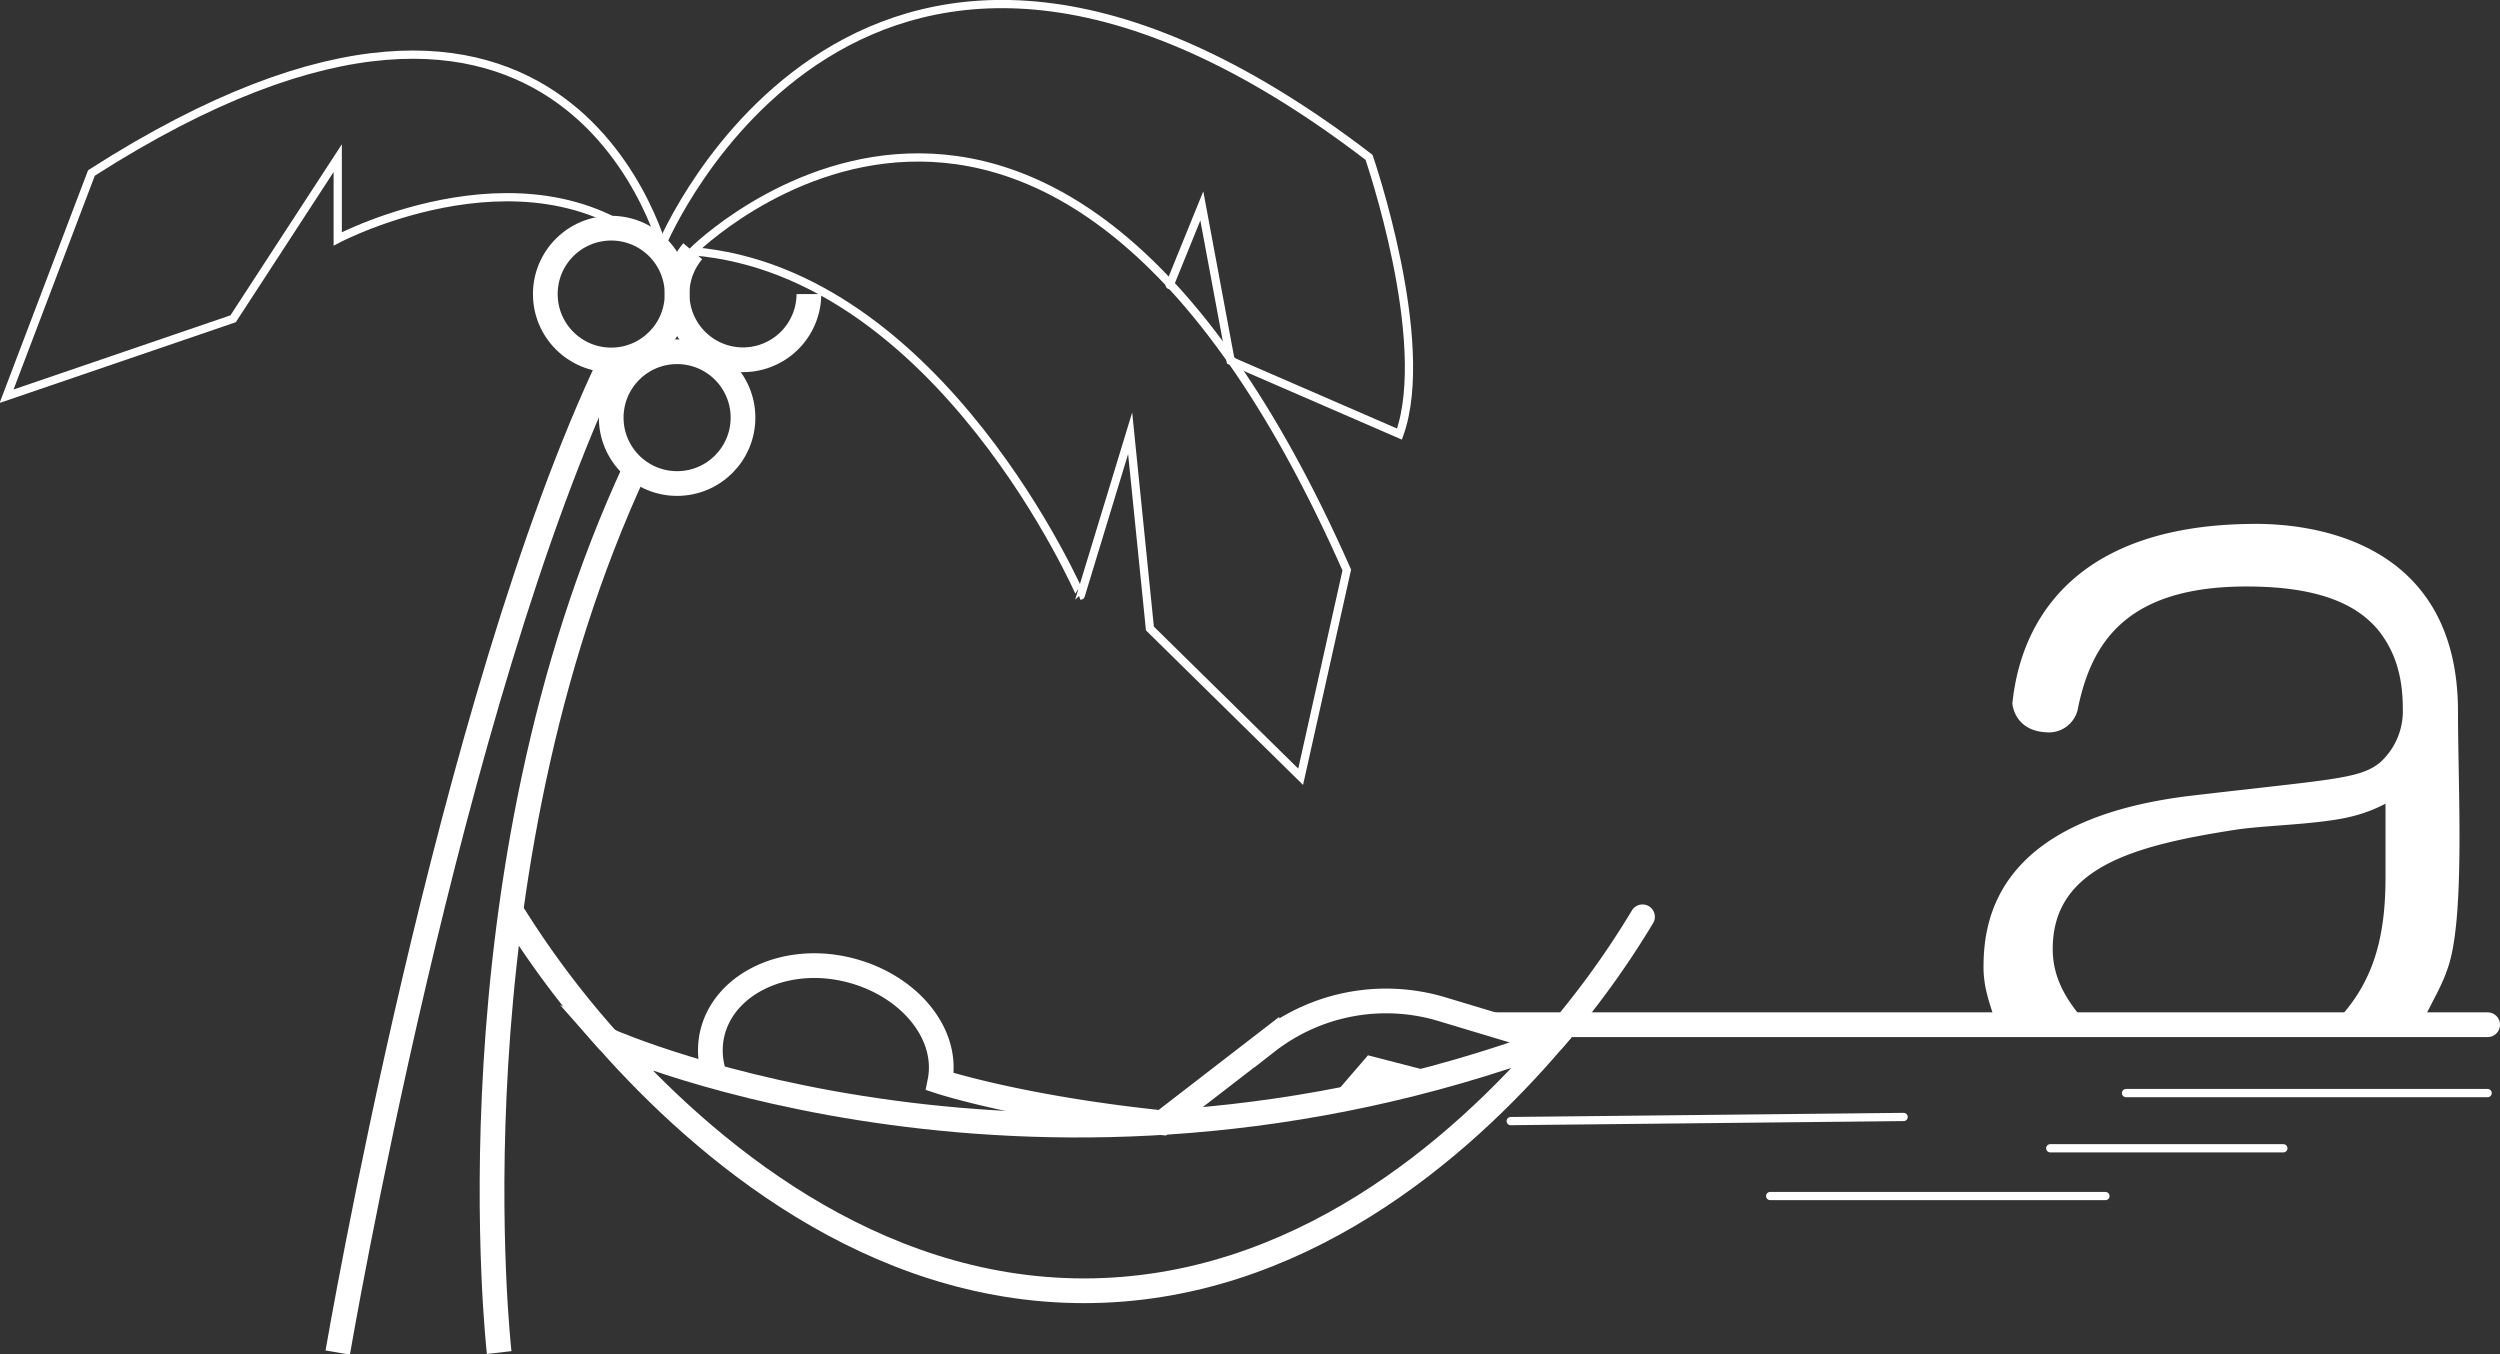<svg xmlns="http://www.w3.org/2000/svg" width="303.5" height="164.4" viewBox="0 0 303.5 164.4"><rect x="0" y="0" width="303.5" height="164.4" fill="#333333" stroke="none"/><defs><style>.a,.b,.c{fill:none;stroke:#fff;stroke-miterlimit:10;}.a,.c{stroke-linecap:round;}.a,.b{stroke-width:3px;}.d{fill:#fff;}</style></defs><title>slide-4</title><path class="a" d="M199.4,111.3a106.5,106.5,0,0,1-10.9,15"/><path class="a" d="M73.8,126.3a111.8,111.8,0,0,1-11.3-15"/><path class="b" d="M188.5,126.3c-11.3,13.2-31,30.4-56.9,30.4s-46.1-17.2-57.8-30.4C74.9,126.8,126.4,149.2,188.5,126.3Z"/><path class="b" d="M86.8,130.7a9.3,9.3,0,0,1-.4-4.9c1.2-6.1,8.4-9.8,16-8.2s12.9,7.7,11.7,13.7c0,0,9.7,3.2,27,5l12.7-9.8a23.5,23.5,0,0,1,21.2-4l13.3,4"/><polyline class="b" points="163.5 133.4 166.6 129.8 172.4 131.3"/><line class="a" x1="181.7" y1="124.4" x2="302" y2="124.4"/><line class="c" x1="183.4" y1="136.1" x2="231.1" y2="135.6"/><line class="c" x1="214.9" y1="145.2" x2="255.6" y2="145.2"/><line class="c" x1="258.1" y1="132.7" x2="302" y2="132.7"/><line class="c" x1="248.9" y1="139.4" x2="277.2" y2="139.4"/><path class="b" d="M60.6,164.2S54,106.5,77.2,56.7"/><path class="b" d="M41,164.2S54.6,84.7,74.2,43.7"/><path class="d" d="M298.4,86.4c0-20.4-17.1-22.8-24.5-22.8-26.7,0-29.1,17.3-29.6,21.8,0,0,.2,3.3,4.1,3.5a3.6,3.6,0,0,0,3.9-3.1c1.6-7.5,5.6-14.6,20.4-14.6,6.9,0,12.8,1.3,16.1,5.4,1.8,2.3,2.9,5.2,2.9,9.4a8.4,8.4,0,0,1-2.8,6.6c-2.5,2-5.9,2-22.9,4-23.5,2.8-25.2,14.9-25.2,20.8,0,2.5.7,4.4,1.8,7.6H254c-2.9-3.1-4.8-6-4.8-9.8,0-10,10.1-12.6,22.4-14.5,3.5-.5,9.2-.6,13.1-1.4s5.6-2.3,6.2-2.3h-1.3v9.6c0,8.5-2.1,13.8-7,18.4h11.1c1.3-3.1,2.5-4.7,3.4-7.3C299.3,111.8,298.4,95.7,298.4,86.4Z"/><circle class="b" cx="74.2" cy="35.7" r="8"/><circle class="b" cx="82.2" cy="50.7" r="8"/><path class="b" d="M98.2,35.7a8,8,0,1,1-14.1-5.2"/><path class="c" d="M80.9,31.5S69.8-16.6,11.1,21L.8,48.1l27.5-9.4L41,19.2V29S65.5,16.1,80.9,31.5Z"/><path class="c" d="M84.1,30.5s43.2-43.2,79.4,38.7l-5.6,25.1-18.3-18-2.4-23.7-6,19.7S114.2,33,84.1,30.5Z"/><path class="c" d="M80.4,29.6s24.1-57.8,85.8-10.5c0,0,7.7,22.3,3.7,33.6l-20.5-8.9L145.9,25,142,34.6"/></svg>